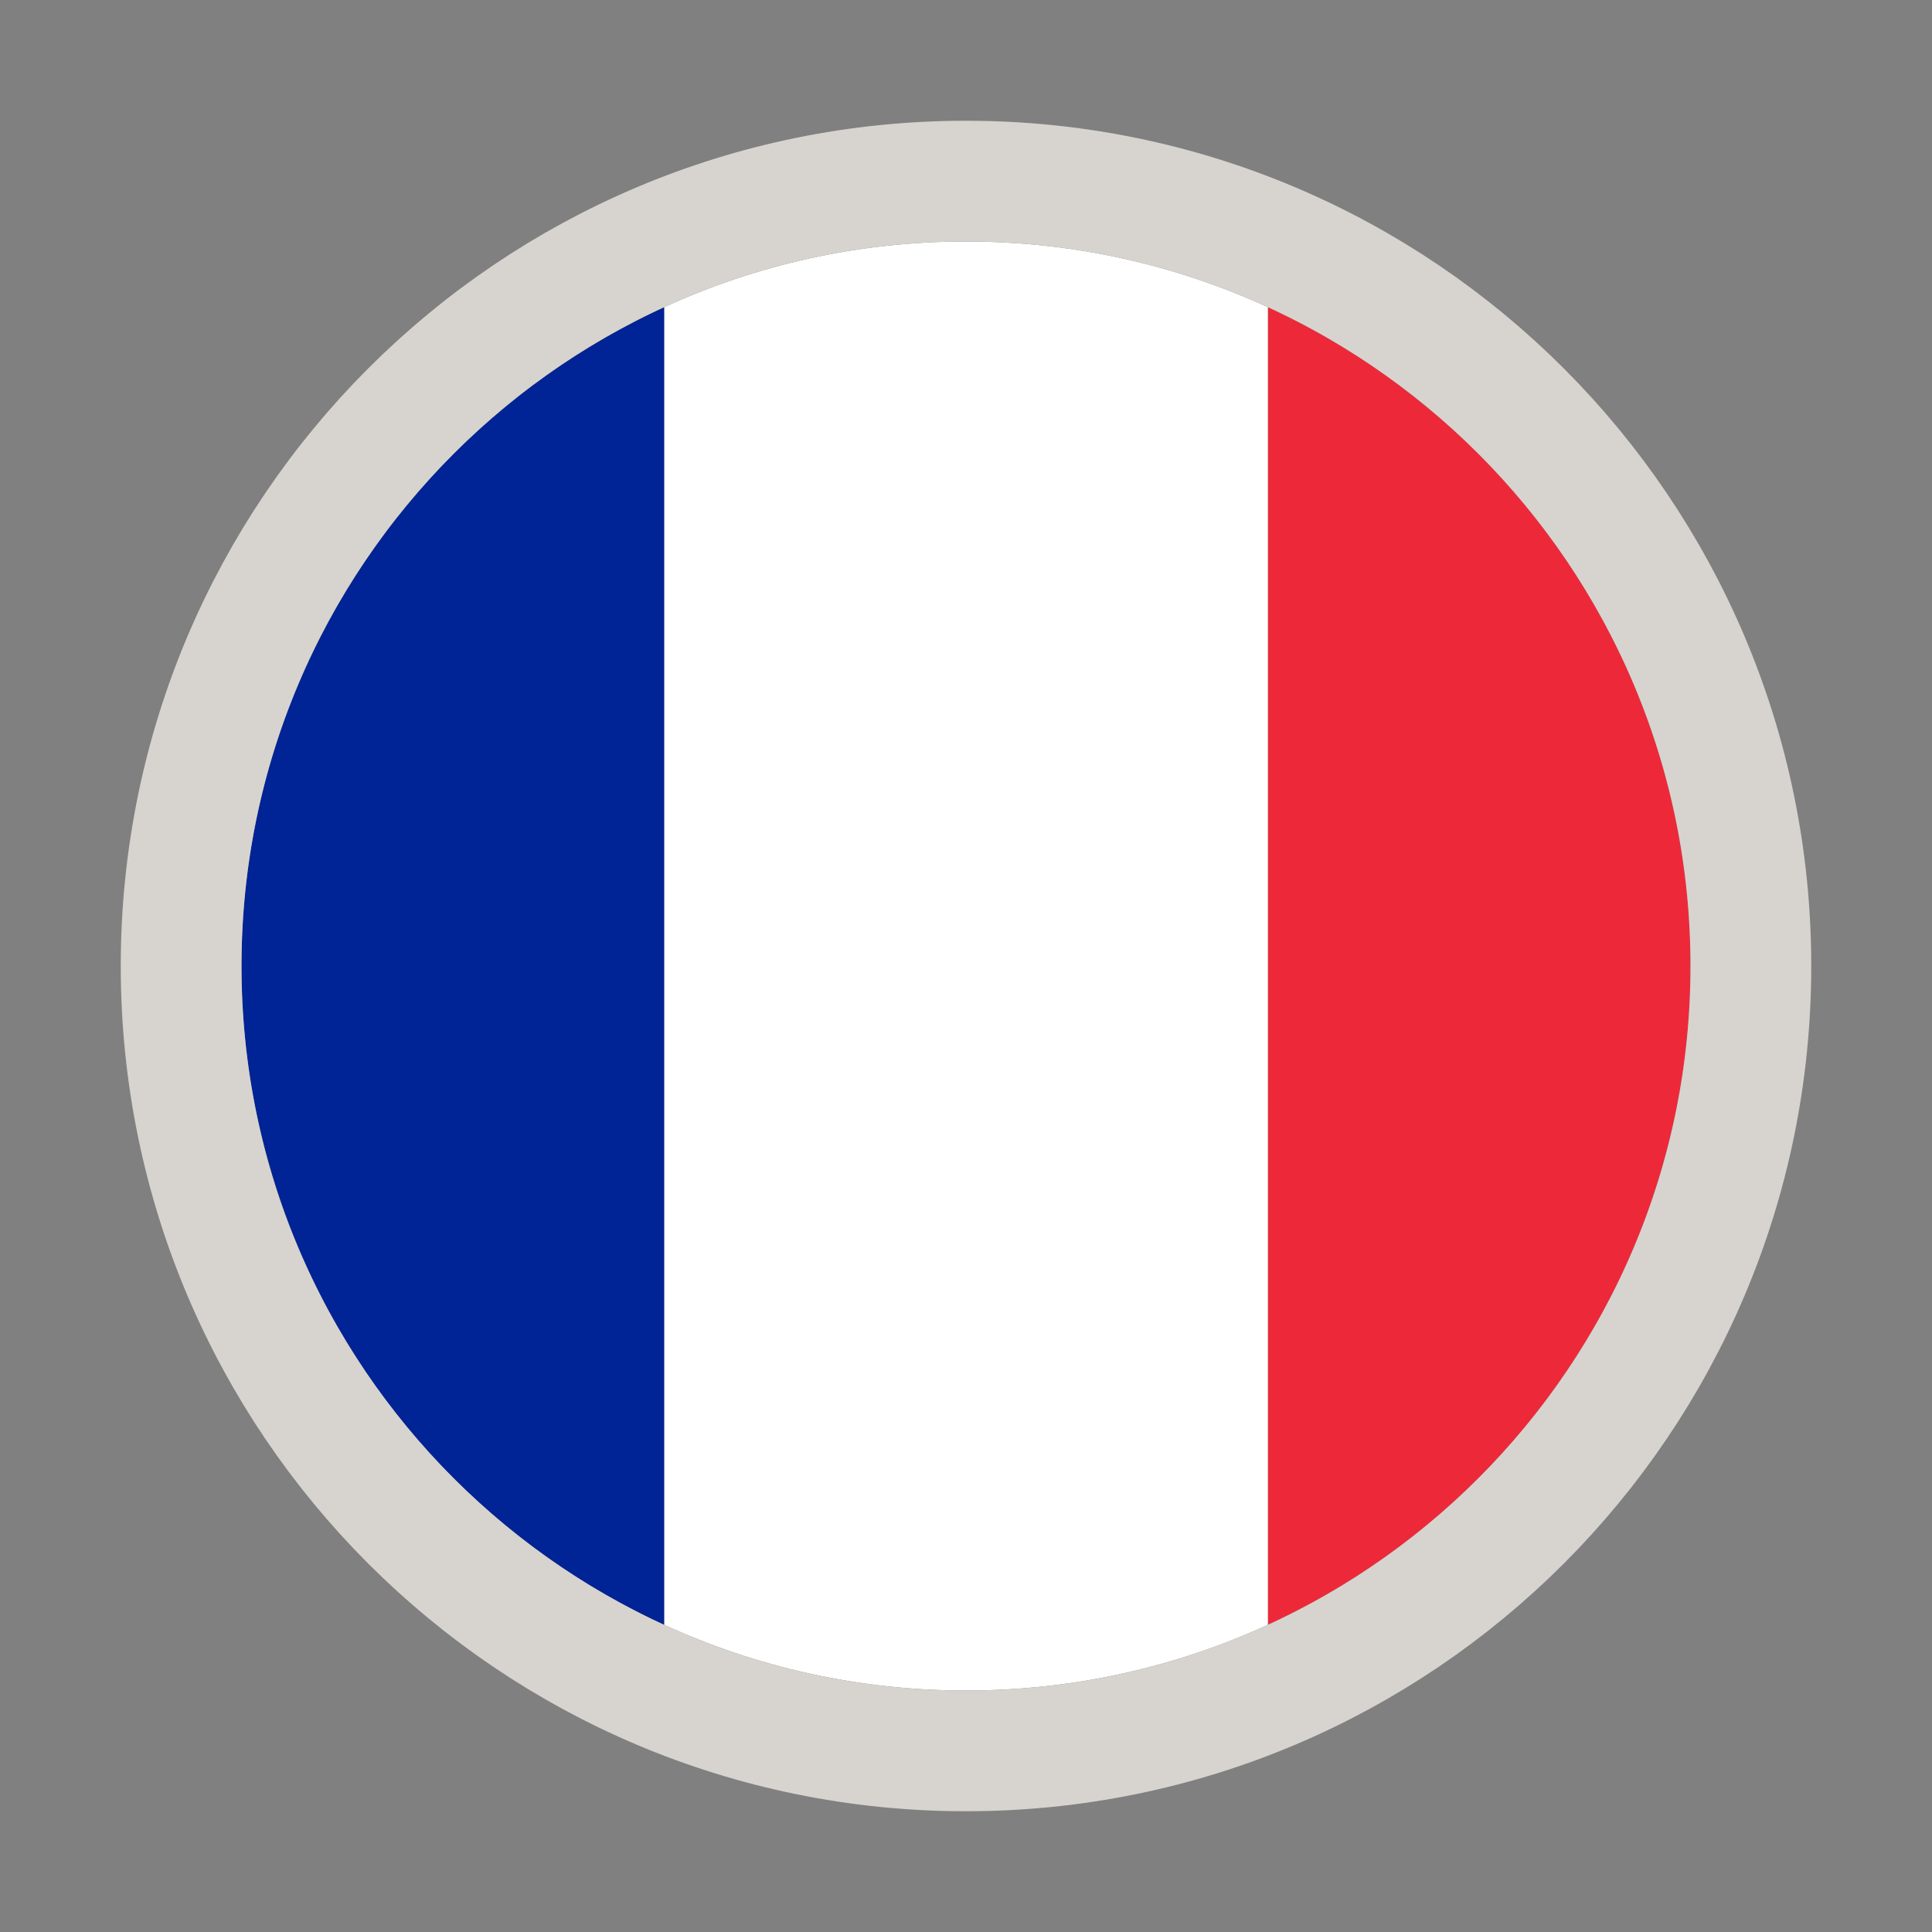 <svg width="24" height="24" viewBox="0 0 24 24" fill="none" xmlns="http://www.w3.org/2000/svg">
<rect x="0" y="0" width="24" height="24" fill="#808080" stroke="none"/>
<path fill-rule="evenodd" clip-rule="evenodd" d="M15.75 3.816C18.848 5.238 21 8.368 21 12C21 15.633 18.848 18.762 15.75 20.184V3.816Z" fill="#ED2939"/>
<path fill-rule="evenodd" clip-rule="evenodd" d="M8.25 20.184V3.816C9.392 3.292 10.662 3 12 3C13.338 3 14.608 3.292 15.75 3.816V20.184C14.608 20.708 13.338 21 12 21C10.662 21 9.392 20.708 8.25 20.184Z" fill="white"/>
<path fill-rule="evenodd" clip-rule="evenodd" d="M8.25 3.816V20.184C5.152 18.762 3 15.633 3 12C3 8.368 5.152 5.238 8.25 3.816Z" fill="#002395"/>
<path d="M12 21.75C6.615 21.75 2.25 17.385 2.25 12C2.25 6.615 6.615 2.25 12 2.25C17.385 2.25 21.75 6.615 21.75 12C21.75 17.385 17.385 21.75 12 21.75Z" stroke="#D7D4CF" stroke-width="1.5"/>
</svg>
